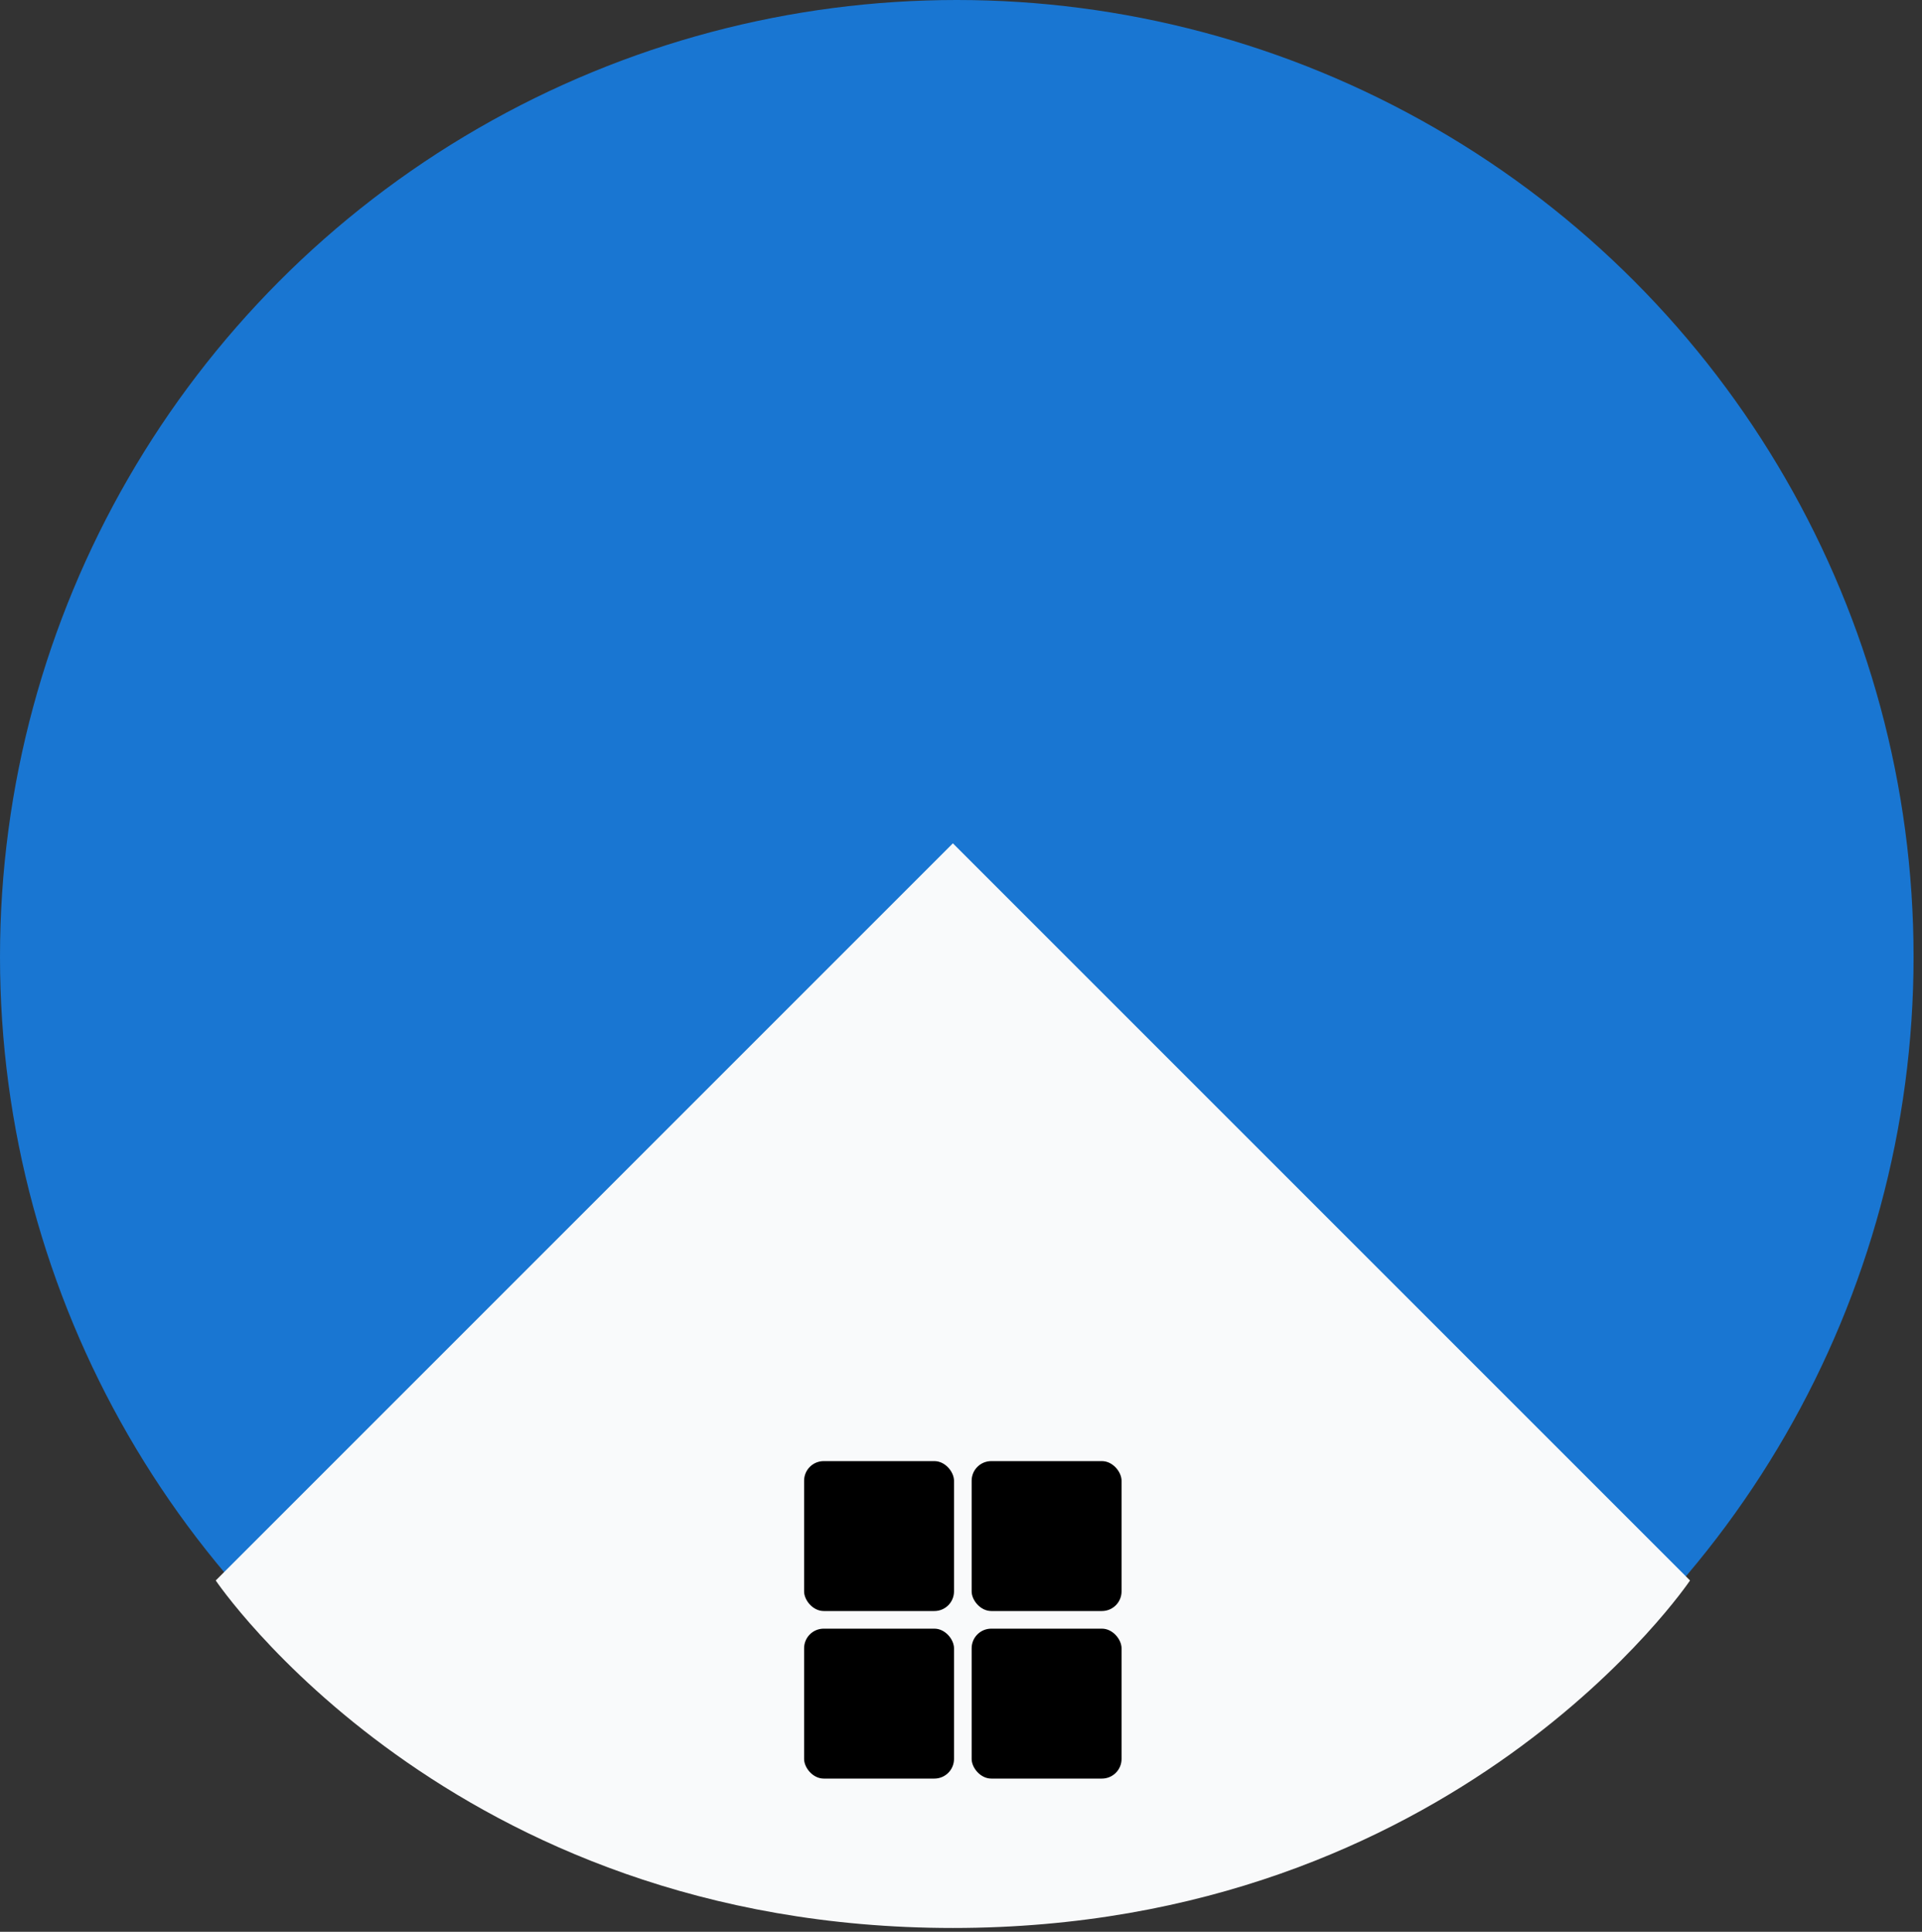 <svg width="196" height="197" viewBox="0 0 196 197" fill="none" xmlns="http://www.w3.org/2000/svg">
<rect x="0" y="0" width="196" height="197" fill="#333333" stroke="none"/>
<circle cx="97.57" cy="97.57" r="97.57" fill="#1976D2"/>
<path d="M22 161.172L97.172 86L172.344 161.172C172.344 161.172 148.513 196.609 97.172 196.609C45.83 196.61 22 161.172 22 161.172Z" fill="#F9FAFB"/>
<rect x="82" y="149" width="15.287" height="15.287" rx="2" fill="black"/>
<rect x="99.086" y="166.086" width="15.287" height="15.287" rx="2" fill="black"/>
<rect x="82" y="166.086" width="15.287" height="15.287" rx="2" fill="black"/>
<rect x="99.086" y="149" width="15.287" height="15.287" rx="2" fill="black"/>
</svg>
